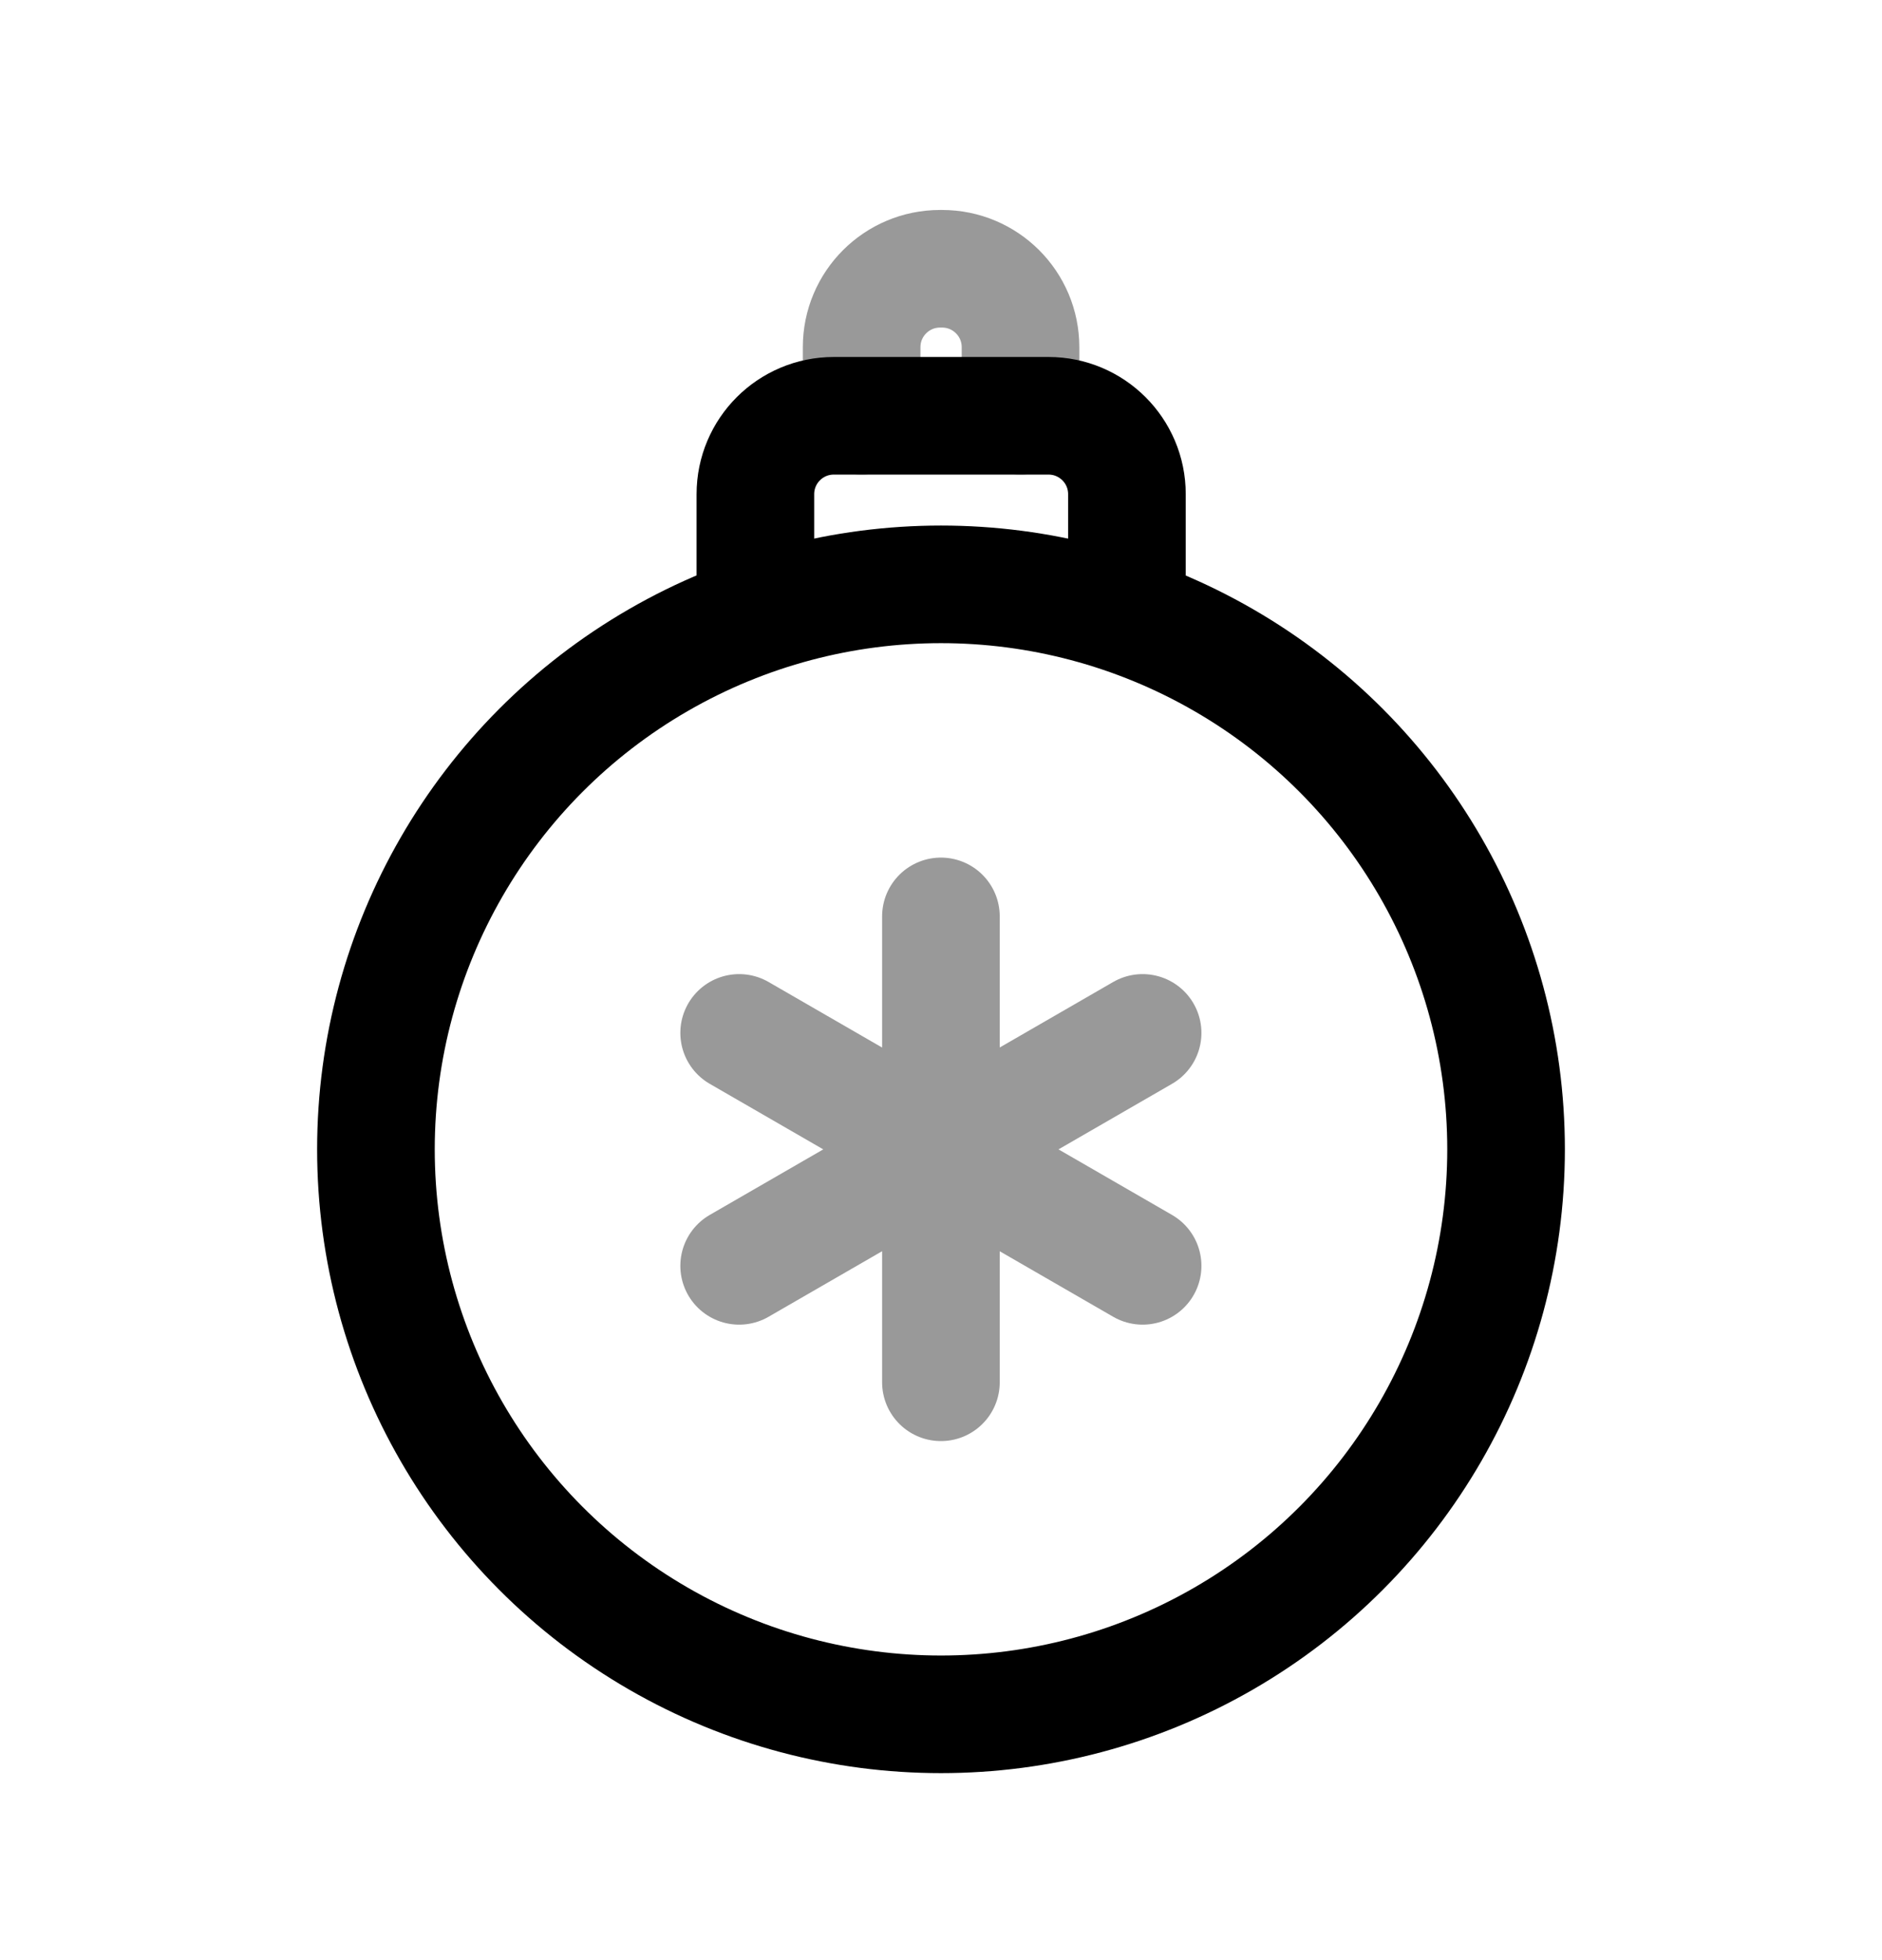 <svg width="24" height="25" viewBox="0 0 24 25" fill="none" xmlns="http://www.w3.org/2000/svg">
<path opacity="0.4" d="M11.999 11.688V17.63M14.571 13.174L9.426 16.145M14.571 16.145L9.426 13.174" stroke="black" stroke-width="1.5" stroke-linecap="round" stroke-linejoin="round"/>
<circle r="7.206" transform="matrix(1 0 0 -1 12 14.659)" stroke="black" stroke-width="1.5" stroke-linecap="round" stroke-linejoin="round"/>
<path d="M14.371 7.823V6.303C14.371 5.75 13.923 5.303 13.371 5.303H10.633C10.081 5.303 9.633 5.75 9.633 6.303V7.823" stroke="black" stroke-width="1.5" stroke-linecap="round" stroke-linejoin="round"/>
<path opacity="0.4" d="M13.014 5.303V4.428C13.014 3.875 12.566 3.428 12.014 3.428H11.988C11.436 3.428 10.988 3.875 10.988 4.428V5.303" stroke="black" stroke-width="1.5" stroke-linecap="round" stroke-linejoin="round"/>
</svg>